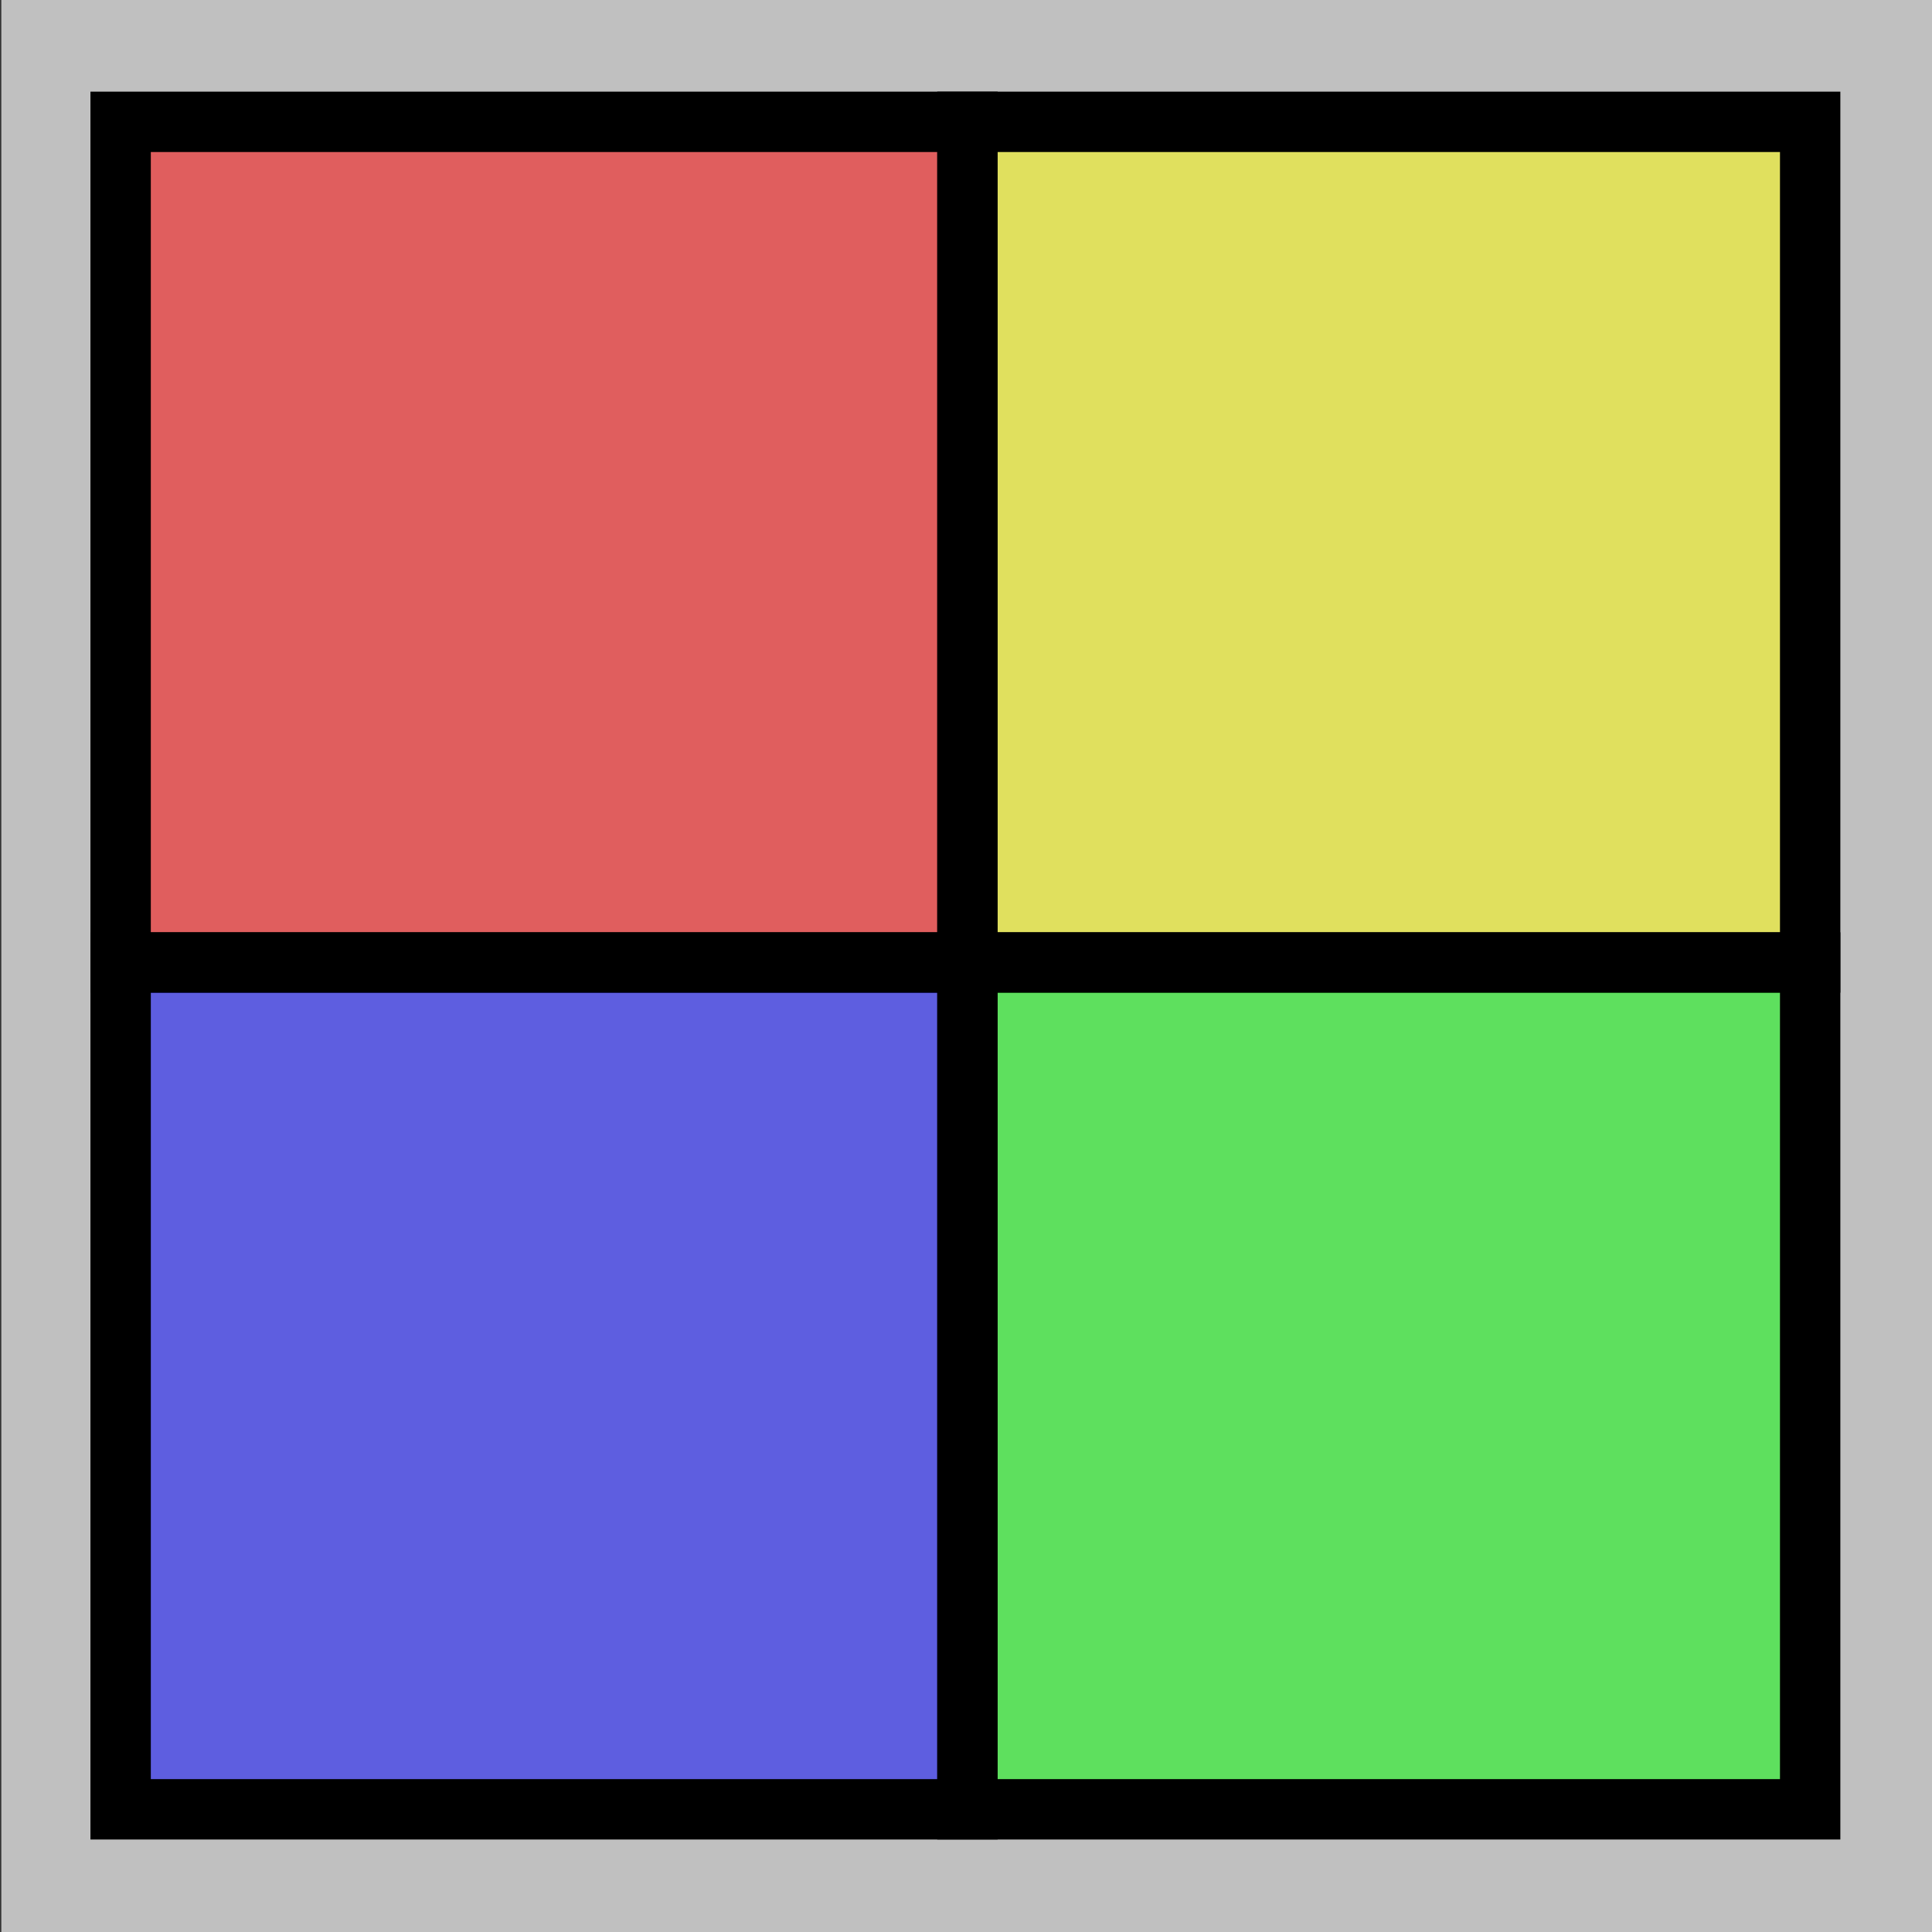<?xml version="1.0" encoding="UTF-8" standalone="no"?>
<!-- Created with Inkscape (http://www.inkscape.org/) -->

<svg
   xmlns:dc="http://purl.org/dc/elements/1.1/"
   xmlns:cc="http://creativecommons.org/ns#"
   xmlns:rdf="http://www.w3.org/1999/02/22-rdf-syntax-ns#"
   xmlns:svg="http://www.w3.org/2000/svg"
   xmlns="http://www.w3.org/2000/svg"
   xmlns:sodipodi="http://sodipodi.sourceforge.net/DTD/sodipodi-0.dtd"
   xmlns:inkscape="http://www.inkscape.org/namespaces/inkscape"
   width="16"
   height="16"
   id="svg2"
   version="1.1"
   inkscape:version="0.91 r13725"
   sodipodi:docname="tl4-raster.svg">
  <rect width="100%" height="100%" fill="#333333" stroke="none"/>
  <defs
     id="defs4" />
  <sodipodi:namedview
     id="base"
     pagecolor="#ffffff"
     bordercolor="#666666"
     borderopacity="1.0"
     inkscape:pageopacity="0.0"
     inkscape:pageshadow="2"
     inkscape:zoom="59.033223"
     inkscape:cx="4.9544153"
     inkscape:cy="8.2668111"
     inkscape:document-units="px"
     inkscape:current-layer="g3000"
     showgrid="false"
     inkscape:window-width="1920"
     inkscape:window-height="1028"
     inkscape:window-x="1912"
     inkscape:window-y="-8"
     inkscape:window-maximized="1"
     showguides="true"
     inkscape:guide-bbox="true">
    <sodipodi:guide
       position="0.999,11.705"
       orientation="1,0"
       id="guide4779" />
    <sodipodi:guide
       position="14.992,12.874"
       orientation="1,0"
       id="guide4781" />
    <sodipodi:guide
       position="-5.946,14.992"
       orientation="0,1"
       id="guide4783" />
    <sodipodi:guide
       position="-2.134,1.016"
       orientation="0,1"
       id="guide4785" />
    <sodipodi:guide
       position="8.012,11.875"
       orientation="1,0"
       id="guide4787" />
    <sodipodi:guide
       position="11.451,8.029"
       orientation="0,1"
       id="guide4789" />
  </sodipodi:namedview>
  <g
     inkscape:label="Layer 1"
     inkscape:groupmode="layer"
     id="layer1"
     transform="translate(0,-1036.362)">
    <g
       id="g3000"
       transform="translate(-591.369,334.06)">
      <rect
         y="702.302"
         x="591.38"
         height="16"
         width="16"
         id="rect2998"
         style="fill:#c0c0c0;fill-opacity:1;stroke:none" />
      <rect
         style="fill:#ff0000;fill-opacity:0.51;stroke-width:0.5;stroke-miterlimit:4;stroke-dasharray:none;stroke:#000000"
         id="rect4791"
         width="7.013"
         height="6.962"
         x="592.368"
         y="703.311" />
      <rect
         style="fill:#ffff00;fill-opacity:0.51;stroke-width:0.5;stroke-miterlimit:4;stroke-dasharray:none;stroke:#000000"
         id="rect4793"
         width="6.979"
         height="6.962"
         x="599.381"
         y="703.311" />
      <rect
         style="fill:#0000ff;fill-opacity:0.51;stroke-width:0.5;stroke-miterlimit:4;stroke-dasharray:none;stroke:#000000"
         id="rect4795"
         width="7.013"
         height="7.013"
         x="592.368"
         y="710.273" />
      <rect
         style="fill:#00ff00;fill-opacity:0.51;stroke-width:0.5;stroke-miterlimit:4;stroke-dasharray:none;stroke:#000000"
         id="rect4797"
         width="6.979"
         height="7.013"
         x="599.381"
         y="710.273" />
    </g>
  </g>
</svg>
